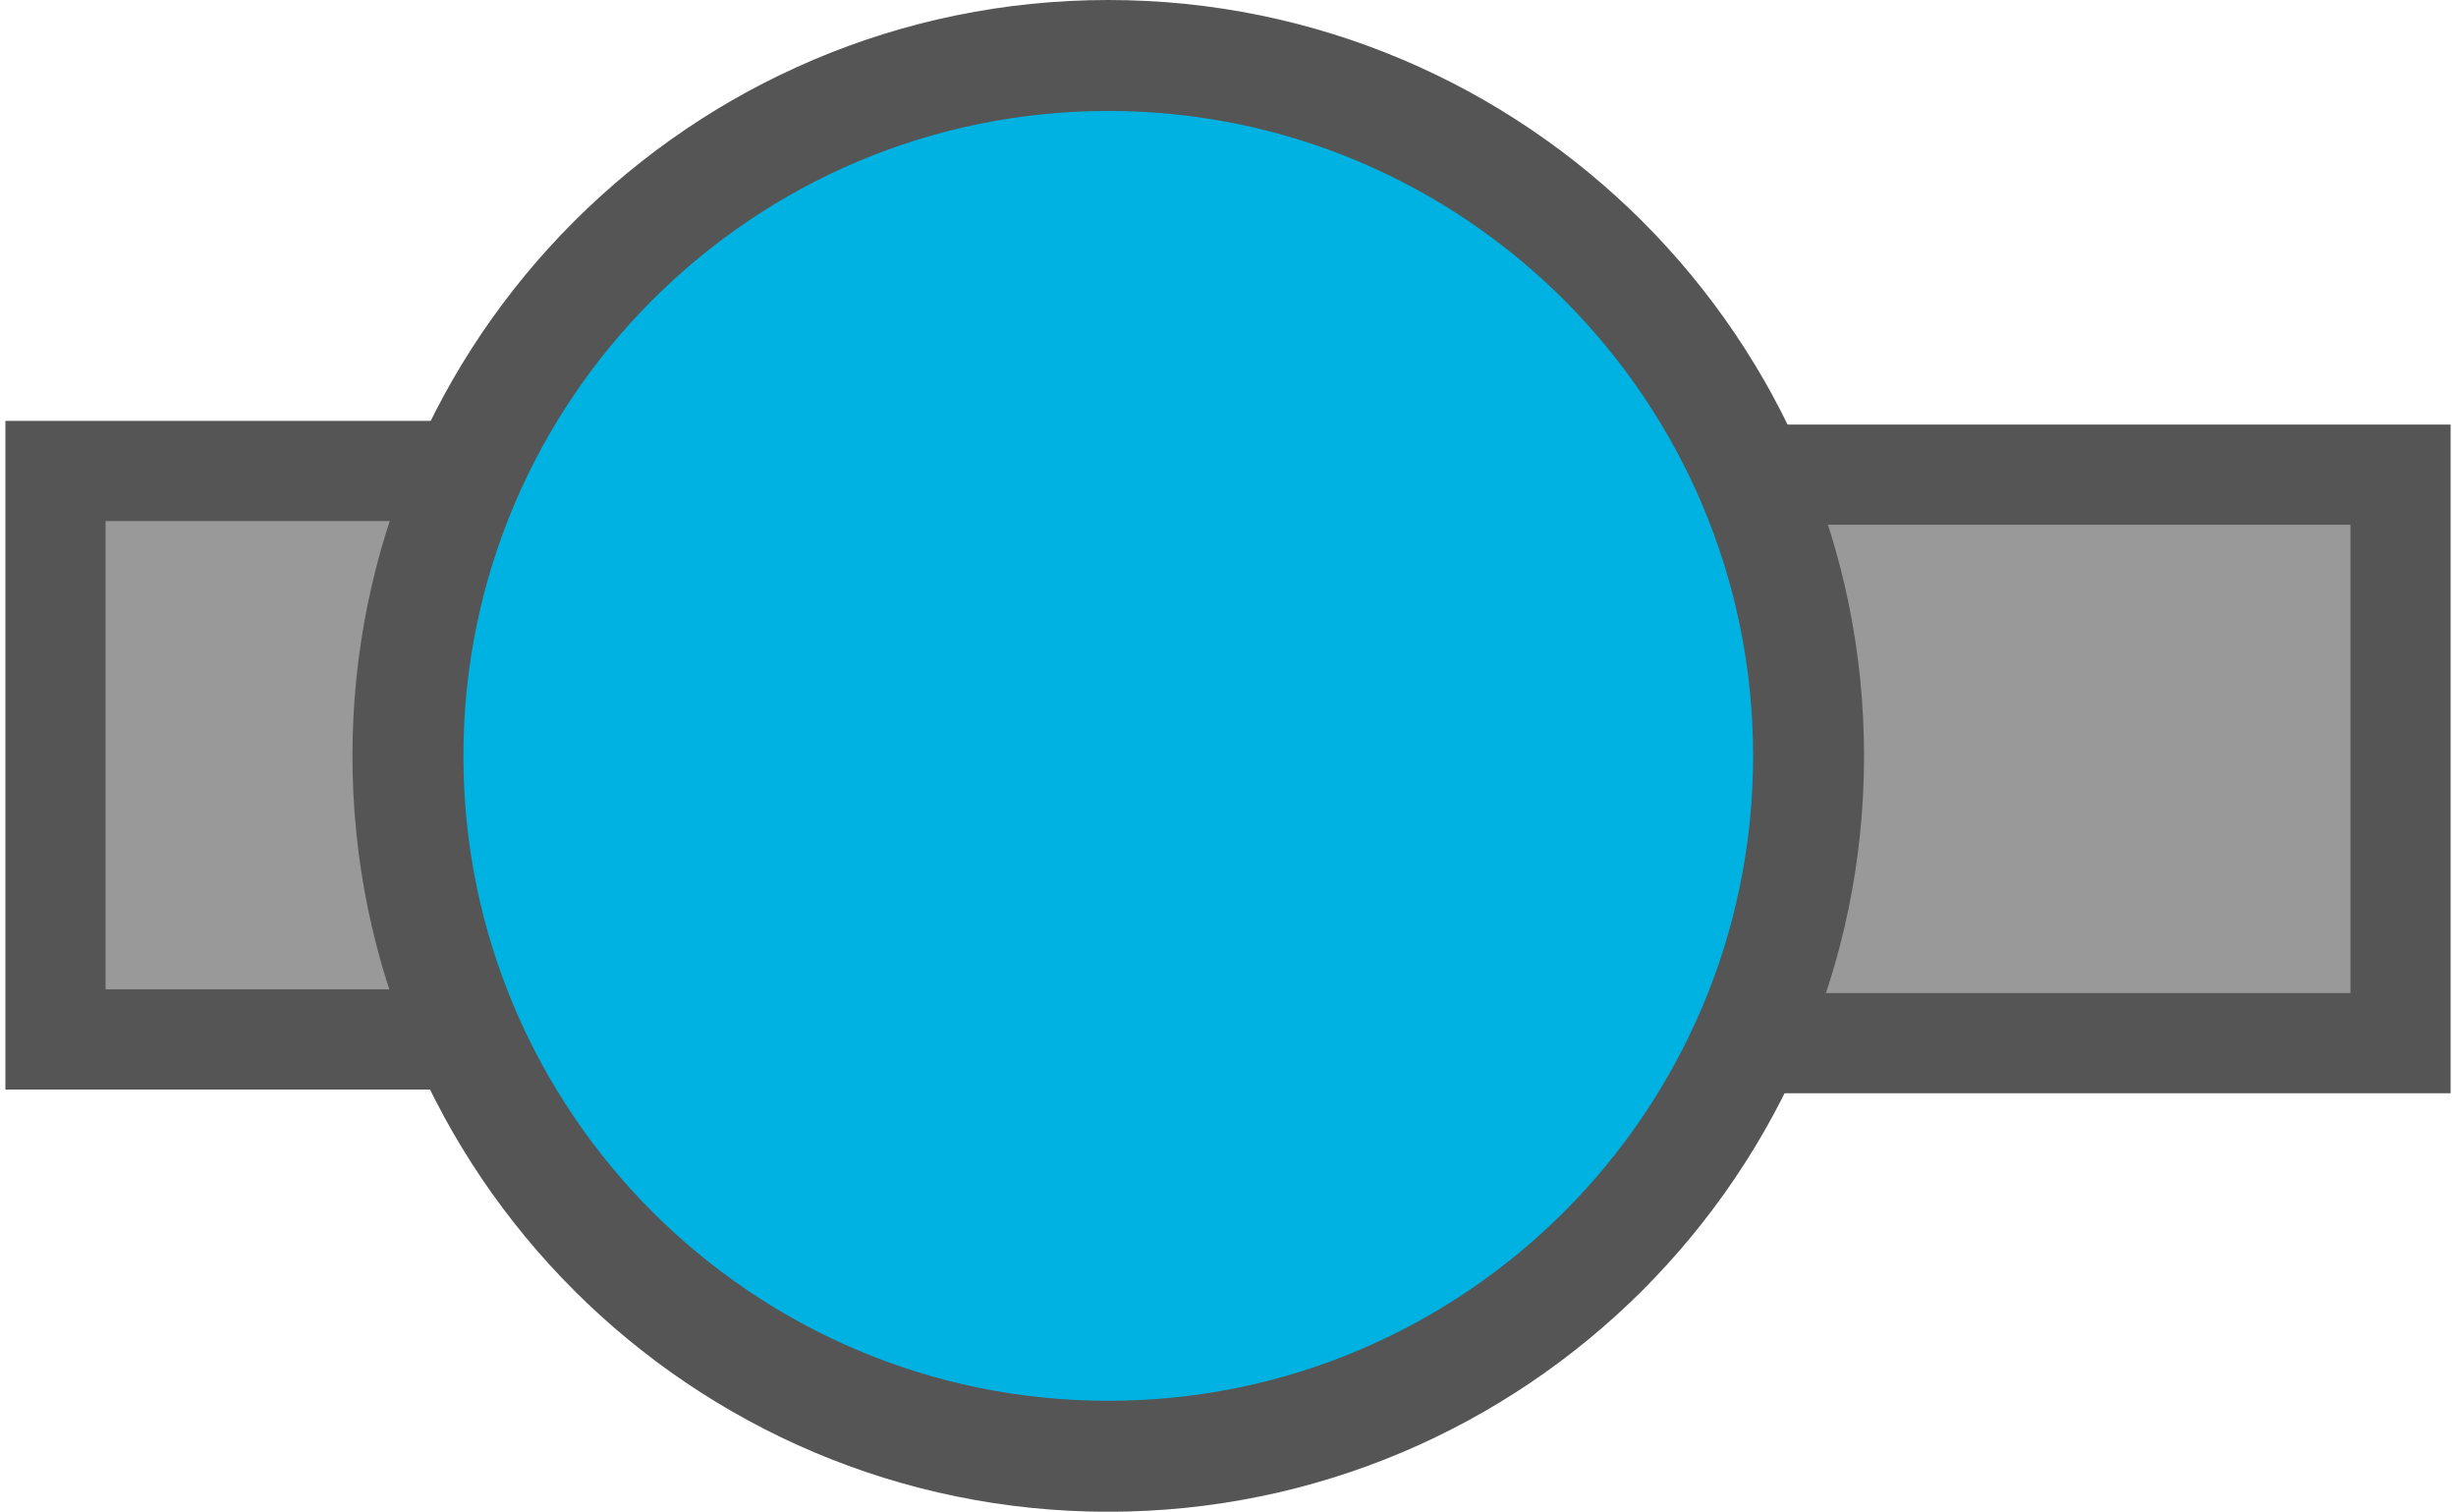 <svg xmlns="http://www.w3.org/2000/svg" xmlns:xlink="http://www.w3.org/1999/xlink" version="1.1" width="33.246" height="20.462" viewBox="-0.035 0.787 33.246 20.462">
  <!-- Exported by Scratch - http://scratch.mit.edu/ -->
  <path id="ID0.666787595488131" fill="#999999" stroke="#555555" stroke-width="1.356" d="M 21.816 7.212 L 32.46 7.212 L 32.46 14.907 L 21.816 14.907 L 21.816 7.212 Z "/>
  <path id="ID0.666787595488131" fill="#999999" stroke="#555555" stroke-width="1.356" d="M 0.716 7.162 L 11.36 7.162 L 11.36 14.857 L 0.716 14.857 L 0.716 7.162 Z "/>
  <path id="ID0.535878473892808" fill="#00B2E1" stroke="#555555" stroke-width="1.502" d="M 14.967 1.538 C 17.582 1.538 19.952 2.601 21.669 4.317 C 23.384 6.033 24.447 8.403 24.447 11.019 C 24.447 13.634 23.384 16.004 21.669 17.721 C 19.952 19.436 17.582 20.499 14.967 20.499 C 12.351 20.499 9.981 19.436 8.265 17.721 C 6.549 16.004 5.487 13.634 5.487 11.019 C 5.487 8.403 6.549 6.033 8.265 4.317 C 9.981 2.601 12.351 1.538 14.967 1.538 Z "/>
</svg>